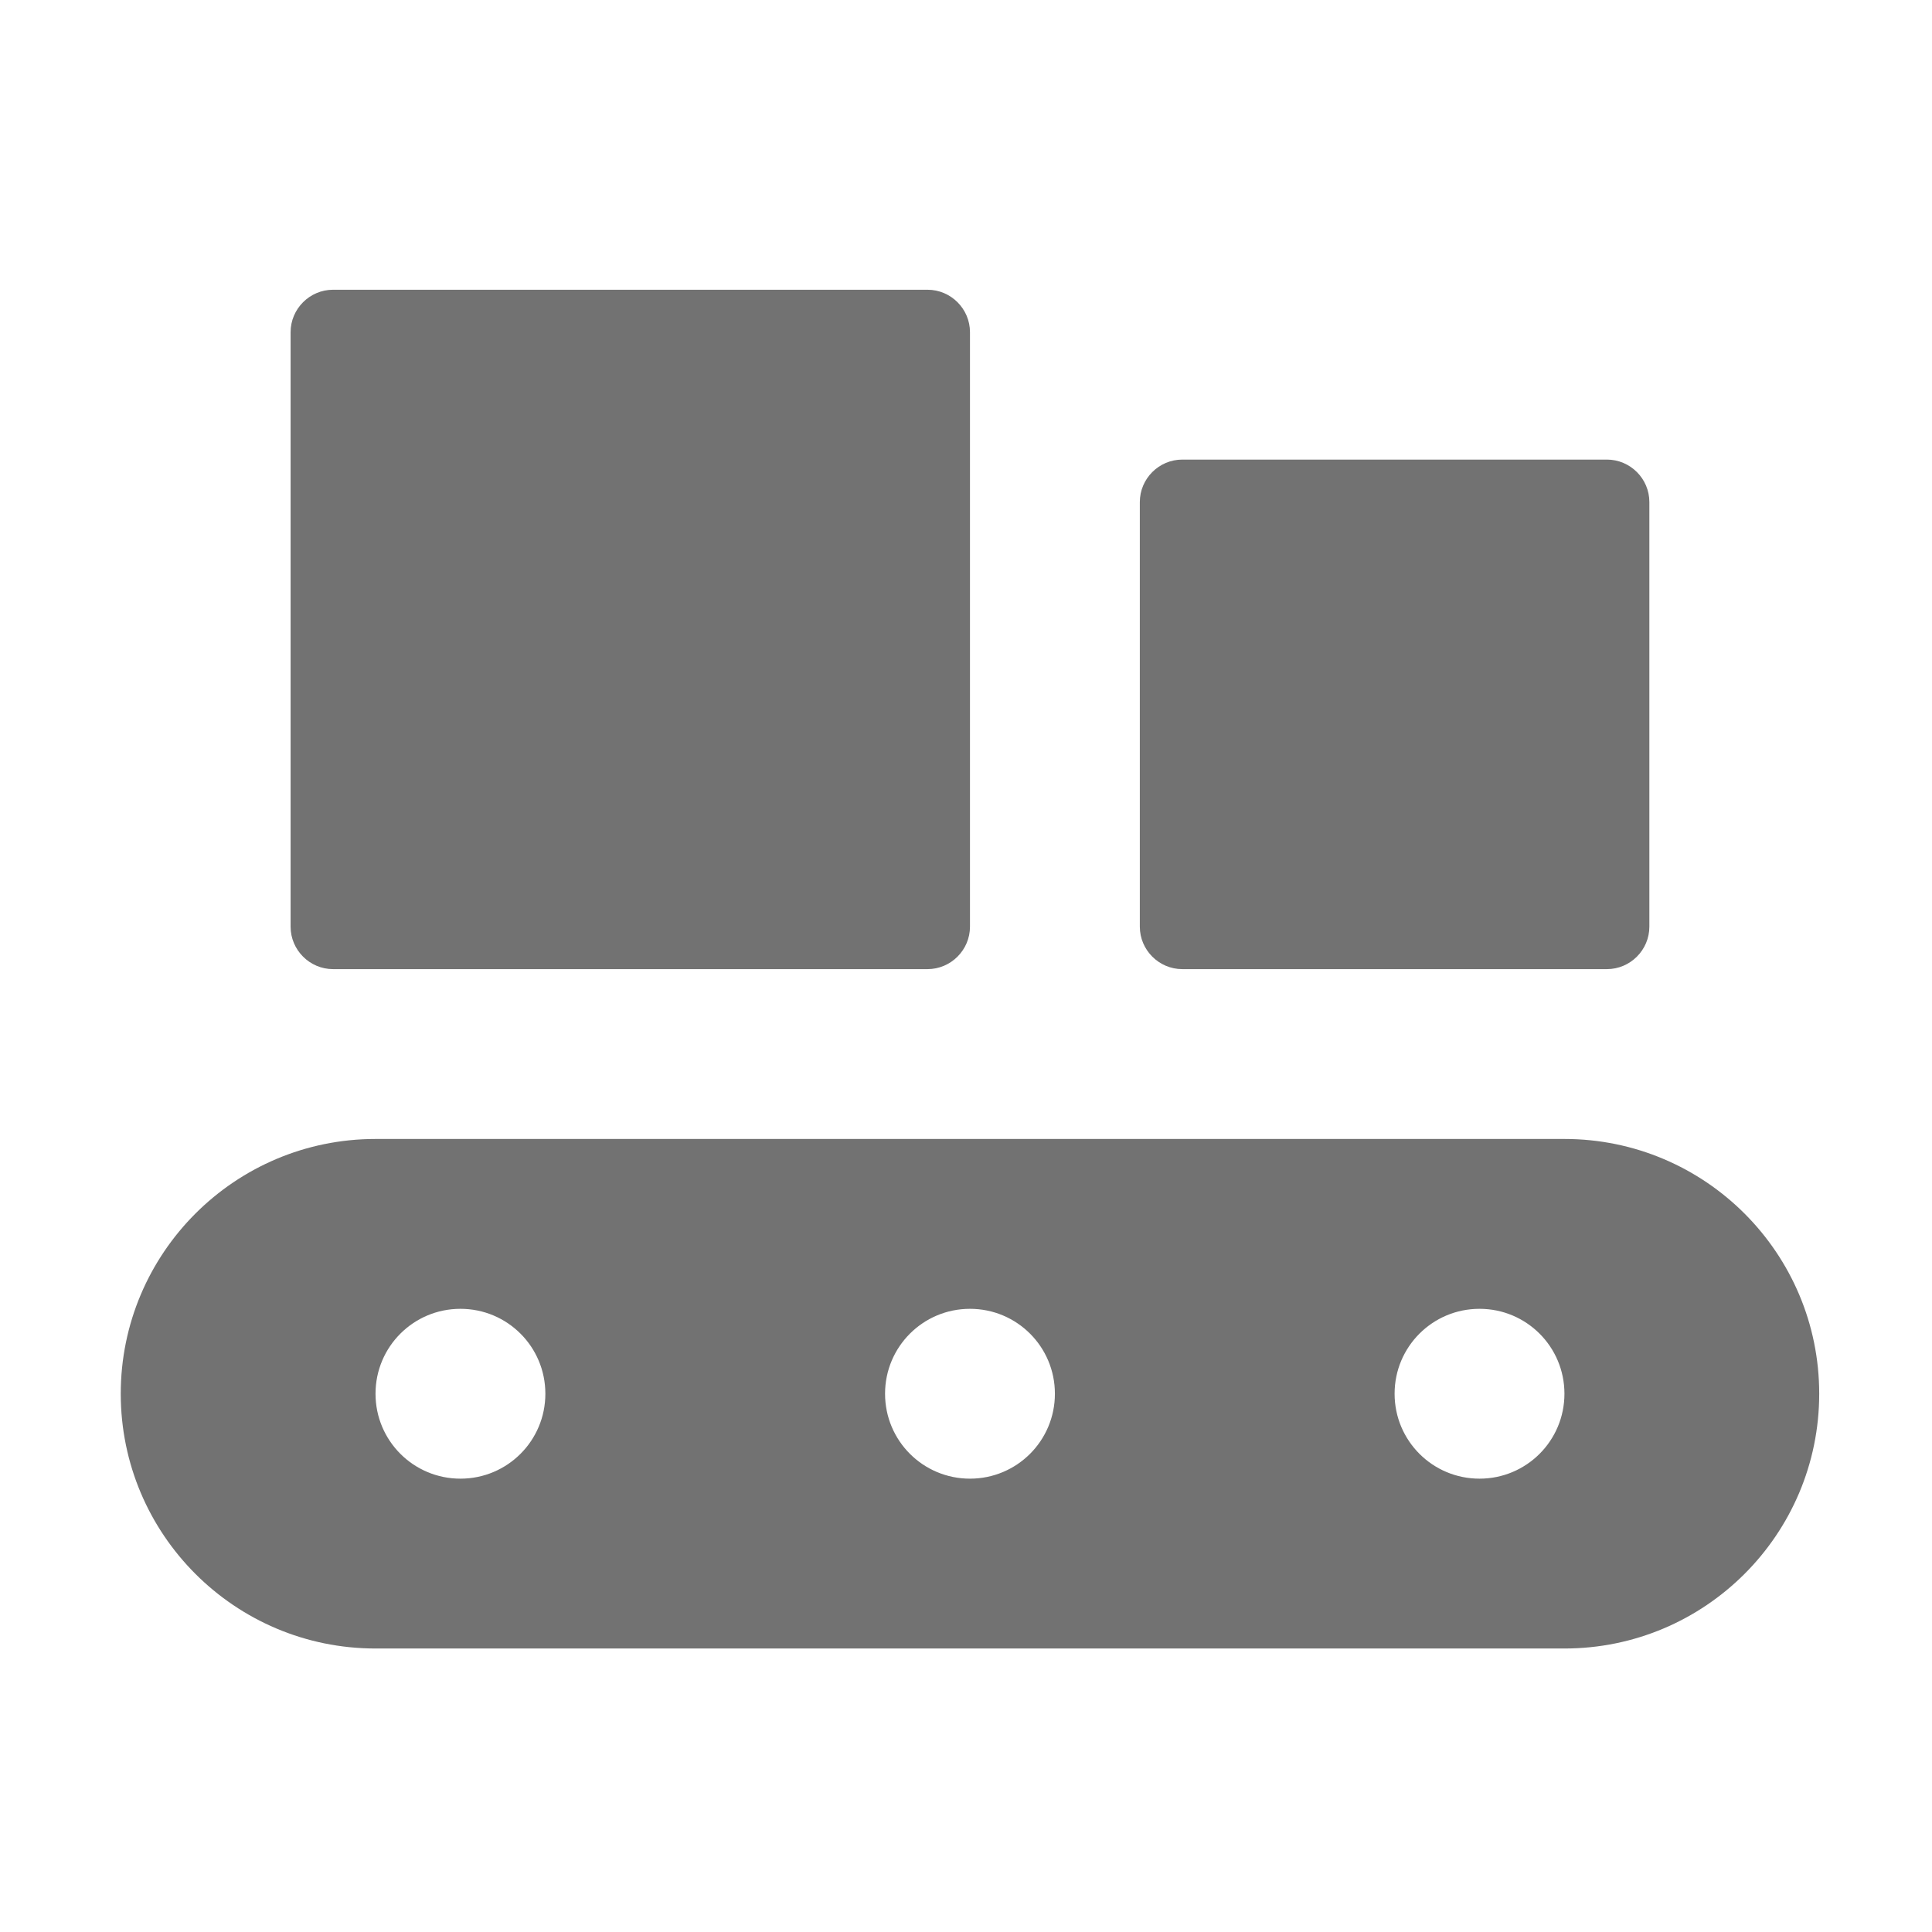 ﻿<?xml version='1.0' encoding='UTF-8'?>
<svg viewBox="-2 -4.799 32 32" xmlns="http://www.w3.org/2000/svg">
  <g transform="matrix(0.999, 0, 0, 0.999, 0, 0)">
    <g transform="matrix(0.044, 0, 0, 0.044, 0, 0)">
      <path d="M80, 256L304, 256C312.8, 256 320, 248.8 320, 240L320, 16C320, 7.2 312.8, 0 304, 0L80, 0C71.2, 0 64, 7.2 64, 16L64, 240C64, 248.8 71.2, 256 80, 256zM400, 256L560, 256C568.8, 256 576, 248.8 576, 240L576, 80C576, 71.2 568.8, 64 560, 64L400, 64C391.2, 64 384, 71.2 384, 80L384, 240C384, 248.8 391.2, 256 400, 256zM544, 320L96, 320C43, 320 0, 363 0, 416C0, 469 43, 512 96, 512L544, 512C597, 512 640, 469 640, 416C640, 363 597, 320 544, 320zM128, 448C110.3, 448 96, 433.7 96, 416C96, 398.3 110.3, 384 128, 384C145.7, 384 160, 398.3 160, 416C160, 433.7 145.7, 448 128, 448zM320, 448C302.3, 448 288, 433.7 288, 416C288, 398.3 302.3, 384 320, 384C337.7, 384 352, 398.3 352, 416C352, 433.7 337.7, 448 320, 448zM512, 448C494.3, 448 480, 433.7 480, 416C480, 398.3 494.3, 384 512, 384C529.7, 384 544, 398.3 544, 416C544, 433.7 529.7, 448 512, 448z" fill="#727272" fill-opacity="1" class="Black" />
    </g>
  </g>
</svg>